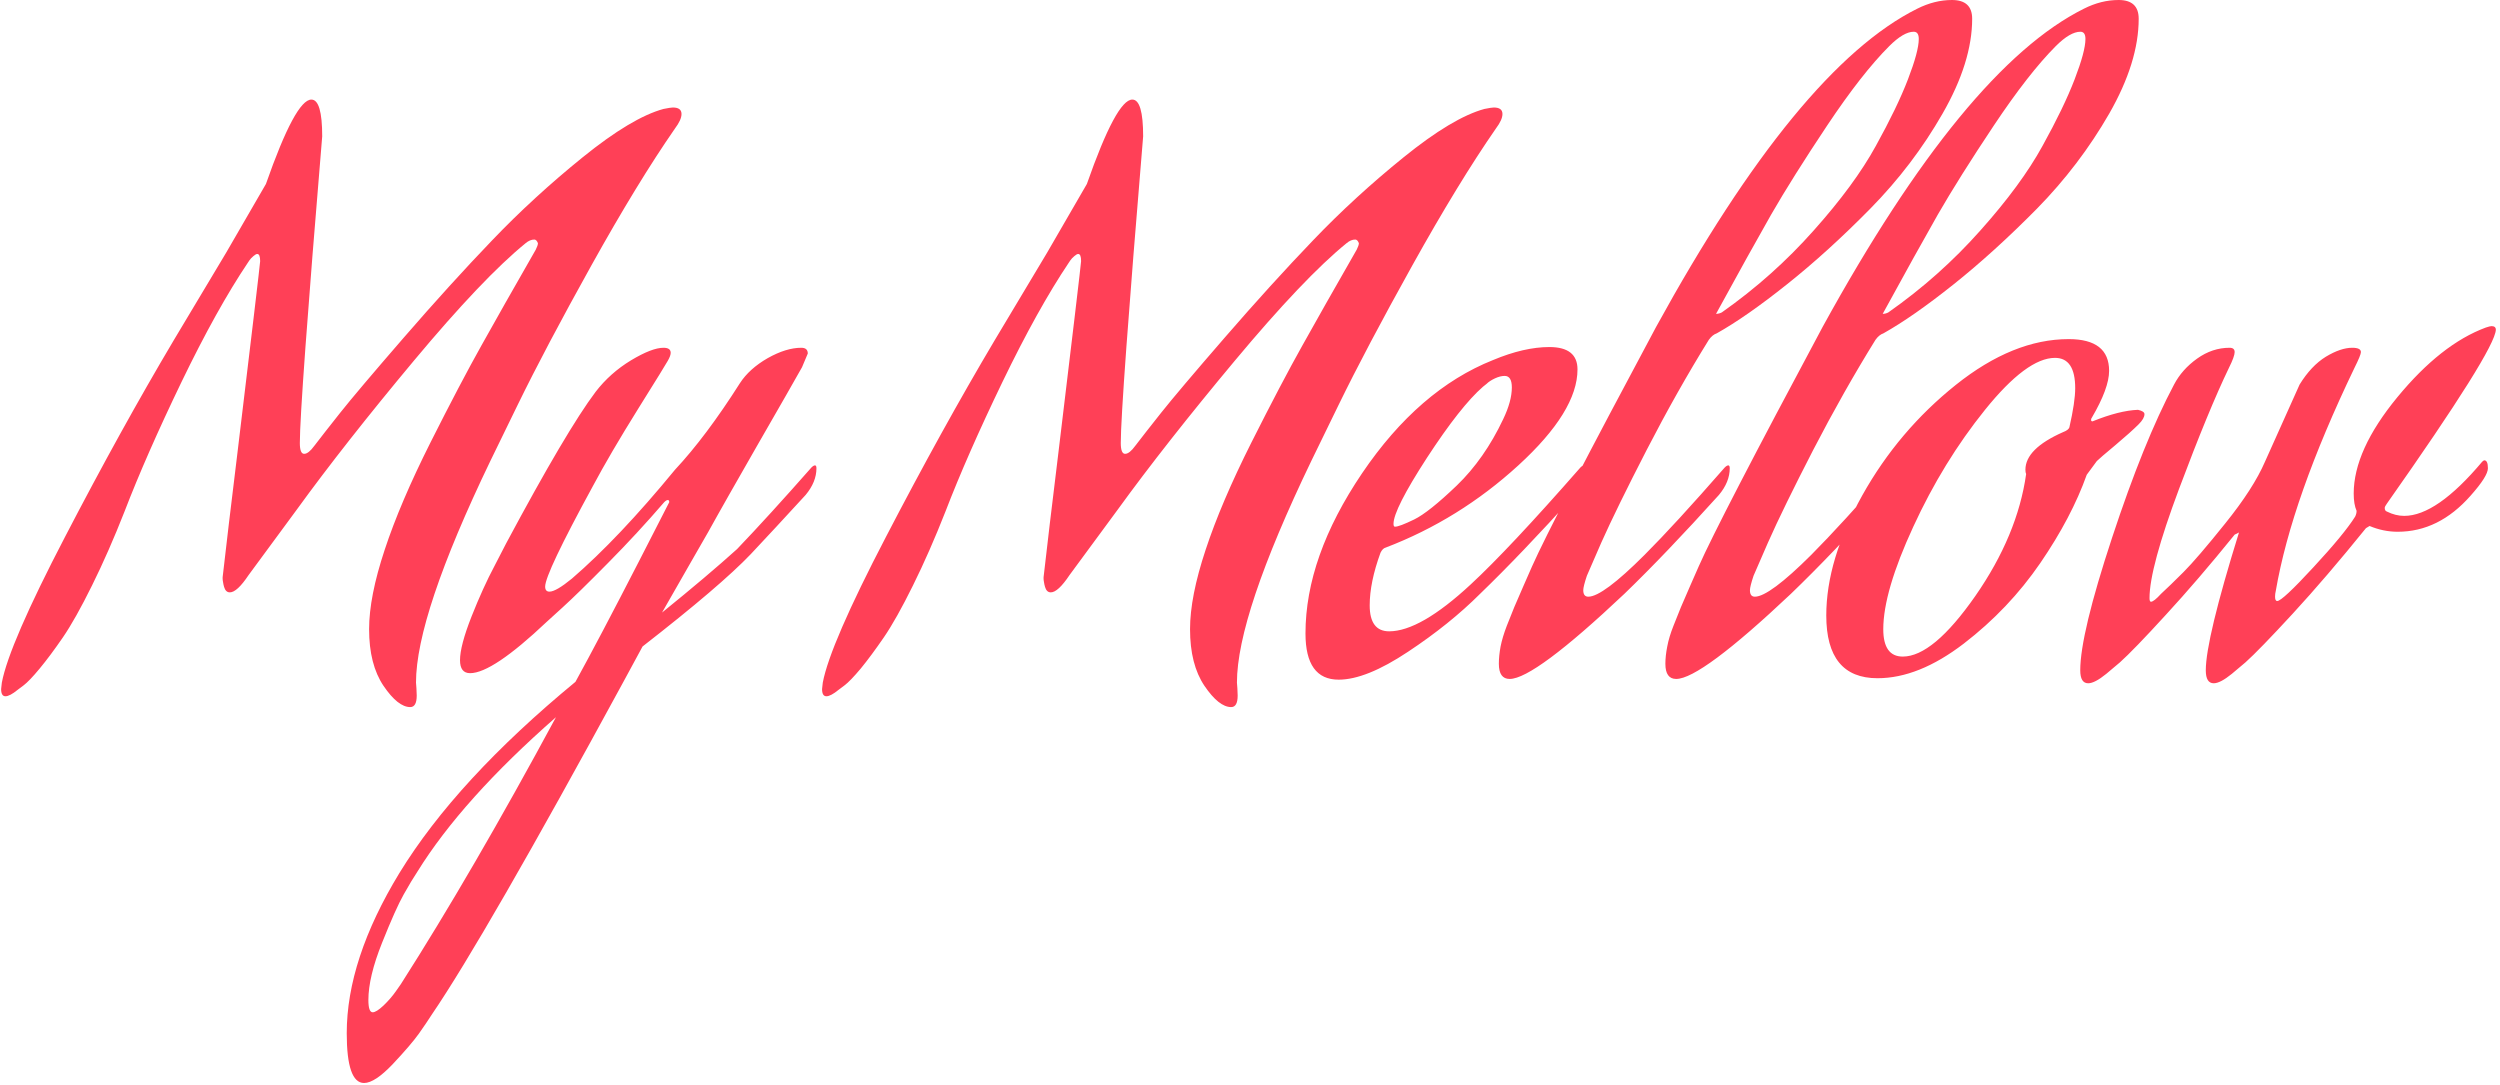 <svg xmlns="http://www.w3.org/2000/svg" version="1.1" xmlns:xlink="http://www.w3.org/1999/xlink" xmlns:svgjs="http://svgjs.dev/svgjs" width="1500" height="651" viewBox="0 0 1500 651"><g transform="matrix(1,0,0,1,-0.909,-0.602)"><svg viewBox="0 0 396 172" data-background-color="#122442" preserveAspectRatio="xMidYMid meet" height="651" width="1500" xmlns="http://www.w3.org/2000/svg" xmlns:xlink="http://www.w3.org/1999/xlink"><g id="tight-bounds" transform="matrix(1,0,0,1,0.24,0.159)"><svg viewBox="0 0 395.52 171.682" height="171.682" width="395.52"><g><svg viewBox="0 0 395.52 171.682" height="171.682" width="395.52"><g><svg viewBox="0 0 395.52 171.682" height="171.682" width="395.52"><g id="textblocktransform"><svg viewBox="0 0 395.52 171.682" height="171.682" width="395.52" id="textblock"><g><svg viewBox="0 0 395.52 171.682" height="171.682" width="395.52"><g transform="matrix(1,0,0,1,0,0)"><svg width="395.52" viewBox="-3.5 -46 172.88 75.05" height="171.682" data-palette-color="#ff4057"><path d="M43.2-37.1L43.2-37.1Q40.6-33.35 37.4-27.6 34.2-21.85 32.3-17.95L32.3-17.95 30.4-14.05Q25.25-3.35 25.25 1.3L25.25 1.3Q25.25 1.4 25.28 1.7 25.3 2 25.3 2.2L25.3 2.2Q25.3 3 24.85 3L24.85 3Q24 3 23 1.53 22 0.05 22-2.4L22-2.4Q22-4.65 23.08-7.9 24.15-11.15 26.25-15.33 28.35-19.5 29.78-22.05 31.2-24.6 33.55-28.7L33.55-28.7Q33.7-29 33.7-29.15L33.7-29.15Q33.6-29.4 33.45-29.4L33.45-29.4Q33.15-29.4 32.85-29.15L32.85-29.15Q29.9-26.75 25.1-21 20.3-15.25 17-10.7L17-10.7 13.65-6.15Q12.85-4.95 12.35-4.95L12.35-4.95Q12.2-4.95 12.1-5.05 12-5.15 11.95-5.33 11.9-5.5 11.88-5.65 11.85-5.8 11.85-5.9L11.85-5.9 11.85-6Q12.2-9.1 12.88-14.65 13.55-20.2 14-24 14.45-27.8 14.45-27.9L14.45-27.9Q14.45-28.4 14.25-28.4L14.25-28.4Q14.15-28.4 13.98-28.25 13.8-28.1 13.7-27.95L13.7-27.95 13.6-27.8Q11.45-24.6 9-19.53 6.55-14.45 5.05-10.55L5.05-10.55Q3.95-7.75 2.8-5.43 1.65-3.1 0.78-1.83-0.1-0.55-0.83 0.33-1.55 1.2-1.95 1.5L-1.95 1.5-2.35 1.8Q-2.9 2.25-3.2 2.25-3.5 2.25-3.5 1.75L-3.5 1.75-3.45 1.3Q-2.95-1.35 0.93-8.8 4.8-16.25 8.45-22.4L8.45-22.4 12.1-28.5 14.85-33.25Q16.9-39.1 18-39.1L18-39.1Q18.75-39.1 18.75-36.55L18.75-36.55Q17.2-17.95 17.2-15.3L17.2-15.3Q17.2-14.55 17.5-14.55 17.8-14.55 18.2-15.1L18.2-15.1Q18.85-15.95 20-17.4 21.15-18.85 24.4-22.6 27.65-26.35 30.53-29.35 33.4-32.35 36.8-35.1 40.2-37.85 42.4-38.45L42.4-38.45Q42.9-38.55 43.05-38.55L43.05-38.55Q43.65-38.55 43.65-38.1L43.65-38.1Q43.65-37.7 43.2-37.1ZM40.7-7.1L40.7-7.1 42.8-11.2Q42.8-11.35 42.7-11.35 42.6-11.35 42.45-11.2L42.45-11.2Q40.6-9.05 38.55-6.98 36.5-4.9 35.4-3.9L35.4-3.9 34.3-2.9Q30.55 0.65 29 0.65L29 0.65Q28.3 0.65 28.3-0.25L28.3-0.25Q28.3-1.25 29.1-3.28 29.9-5.3 30.7-6.8L30.7-6.8 31.5-8.35Q35.7-16.2 37.7-18.85L37.7-18.85Q38.7-20.15 40.15-21.03 41.6-21.9 42.4-21.9L42.4-21.9Q42.9-21.9 42.9-21.55L42.9-21.55Q42.9-21.35 42.7-21L42.7-21Q42.6-20.8 40.65-17.68 38.7-14.55 37.5-12.3L37.5-12.3Q34.2-6.25 34.2-5.35L34.2-5.35Q34.2-5 34.5-5L34.5-5Q34.95-5 36.05-5.9L36.05-5.9Q39.3-8.7 43.2-13.45L43.2-13.45Q45.35-15.75 47.7-19.45L47.7-19.45Q48.35-20.45 49.62-21.18 50.9-21.9 51.95-21.9L51.95-21.9Q52.4-21.9 52.4-21.5L52.4-21.5 52-20.55Q51.3-19.3 48.87-15.08 46.45-10.85 46.15-10.3L46.15-10.3Q45.75-9.55 44.32-7.08 42.9-4.6 42.3-3.55L42.3-3.55Q45.45-6.1 47.5-7.95L47.5-7.95Q49.7-10.25 52.65-13.6L52.65-13.6Q52.8-13.75 52.9-13.75 53-13.75 53-13.55L53-13.55Q53-12.6 52.25-11.7L52.25-11.7Q50.05-9.3 48.45-7.6L48.45-7.6Q46.35-5.4 40.95-1.2L40.95-1.2 39.65 1.2Q30 18.95 26.35 24.3L26.35 24.3Q26 24.85 25.45 25.63 24.9 26.4 23.65 27.73 22.4 29.05 21.65 29.05L21.65 29.05Q20.45 29.05 20.45 25.6L20.45 25.6Q20.45 20.5 24.1 14.5L24.1 14.5Q28.05 8.05 36.3 1.25L36.3 1.25Q37.95-1.75 40.7-7.1ZM25.35 14.4L25.35 14.4Q24.95 15 24.4 15.98 23.85 16.95 22.9 19.33 21.95 21.7 21.95 23.3L21.95 23.3Q21.95 24.15 22.25 24.15L22.25 24.15Q22.5 24.15 23 23.68 23.5 23.2 23.85 22.7L23.85 22.7 24.2 22.2Q29.15 14.45 34.95 3.7L34.95 3.7Q28.45 9.4 25.35 14.4ZM100.09-37.1L100.09-37.1Q97.49-33.35 94.29-27.6 91.09-21.85 89.19-17.95L89.19-17.95 87.29-14.05Q82.14-3.35 82.14 1.3L82.14 1.3Q82.14 1.4 82.17 1.7 82.19 2 82.19 2.2L82.19 2.2Q82.19 3 81.74 3L81.74 3Q80.89 3 79.89 1.53 78.89 0.05 78.89-2.4L78.89-2.4Q78.89-4.65 79.97-7.9 81.04-11.15 83.14-15.33 85.24-19.5 86.67-22.05 88.09-24.6 90.44-28.7L90.44-28.7Q90.59-29 90.59-29.15L90.59-29.15Q90.49-29.4 90.34-29.4L90.34-29.4Q90.04-29.4 89.74-29.15L89.74-29.15Q86.79-26.75 81.99-21 77.19-15.25 73.89-10.7L73.89-10.7 70.54-6.15Q69.74-4.95 69.24-4.95L69.24-4.95Q69.09-4.95 68.99-5.05 68.89-5.15 68.84-5.33 68.79-5.5 68.77-5.65 68.74-5.8 68.74-5.9L68.74-5.9 68.74-6Q69.09-9.1 69.77-14.65 70.44-20.2 70.89-24 71.34-27.8 71.34-27.9L71.34-27.9Q71.34-28.4 71.14-28.4L71.14-28.4Q71.04-28.4 70.87-28.25 70.69-28.1 70.59-27.95L70.59-27.95 70.49-27.8Q68.34-24.6 65.89-19.53 63.44-14.45 61.94-10.55L61.94-10.55Q60.84-7.75 59.69-5.43 58.54-3.1 57.67-1.83 56.79-0.55 56.07 0.33 55.34 1.2 54.94 1.5L54.94 1.5 54.54 1.8Q53.99 2.25 53.69 2.25 53.39 2.25 53.39 1.75L53.39 1.75 53.44 1.3Q53.94-1.35 57.82-8.8 61.69-16.25 65.34-22.4L65.34-22.4 68.99-28.5 71.74-33.25Q73.79-39.1 74.89-39.1L74.89-39.1Q75.64-39.1 75.64-36.55L75.64-36.55Q74.09-17.95 74.09-15.3L74.09-15.3Q74.09-14.55 74.39-14.55 74.69-14.55 75.09-15.1L75.09-15.1Q75.74-15.95 76.89-17.4 78.04-18.85 81.29-22.6 84.54-26.35 87.42-29.35 90.29-32.35 93.69-35.1 97.09-37.85 99.29-38.45L99.29-38.45Q99.79-38.55 99.94-38.55L99.94-38.55Q100.54-38.55 100.54-38.1L100.54-38.1Q100.54-37.7 100.09-37.1ZM100.59-16.95L100.59-16.95Q101.19-18.2 101.19-19.15L101.19-19.15Q101.19-19.95 100.69-19.95L100.69-19.95Q100.39-19.95 100.02-19.78 99.64-19.6 99.44-19.4L99.44-19.4 99.19-19.2Q97.64-17.85 95.31-14.28 92.99-10.7 92.99-9.7L92.99-9.7Q92.99-9.5 93.09-9.5L93.09-9.5Q93.39-9.5 94.42-10 95.44-10.5 97.37-12.35 99.29-14.2 100.59-16.95ZM98.34-5.5L98.34-5.5Q100.99-7.95 105.94-13.6L105.94-13.6Q106.09-13.75 106.19-13.75 106.29-13.75 106.29-13.55L106.29-13.55Q106.29-12.6 105.54-11.7L105.54-11.7Q101.84-7.6 98.99-4.85L98.99-4.85Q96.89-2.75 93.99-0.83 91.09 1.1 89.19 1.1L89.19 1.1Q86.89 1.1 86.89-2.1L86.89-2.1Q86.89-7.4 90.81-13.2 94.74-19 99.89-21.05L99.89-21.05Q102.04-21.95 103.79-21.95L103.79-21.95Q105.74-21.95 105.74-20.4L105.74-20.4Q105.74-17.5 101.64-13.75 97.54-10 92.44-8.05L92.44-8.05Q92.24-8 92.09-7.7L92.09-7.7Q91.34-5.65 91.34-4.05L91.34-4.05Q91.34-2.25 92.69-2.25L92.69-2.25Q94.84-2.25 98.34-5.5ZM115.74-24.35L115.74-24.35Q119.29-26.85 122.11-30.03 124.94-33.2 126.41-35.88 127.89-38.55 128.64-40.5 129.39-42.45 129.39-43.3L129.39-43.3Q129.39-43.8 129.04-43.8L129.04-43.8Q128.34-43.8 127.34-42.8L127.34-42.8Q125.44-40.9 123.04-37.3 120.64-33.7 119.16-31.13 117.69-28.55 115.34-24.25L115.34-24.25Q115.54-24.25 115.74-24.35ZM110.39-7.55L110.39-7.55Q112.49-9.65 115.94-13.6L115.94-13.6Q116.09-13.75 116.19-13.75 116.29-13.75 116.29-13.55L116.29-13.55Q116.29-12.6 115.54-11.7L115.54-11.7Q111.84-7.6 108.99-4.85L108.99-4.85Q102.74 1.05 101.04 1.05L101.04 1.05Q100.29 1.05 100.29 0L100.29 0Q100.29-0.55 100.41-1.2 100.54-1.85 100.84-2.63 101.14-3.4 101.36-3.93 101.59-4.45 102.01-5.43 102.44-6.4 102.59-6.75L102.59-6.75Q103.99-9.9 111.19-23.35L111.19-23.35Q121.04-41.3 129.29-45.4L129.29-45.4Q130.49-46 131.69-46L131.69-46Q133.09-46 133.09-44.7L133.09-44.7Q133.09-41.7 131.04-38.13 128.99-34.55 126.04-31.55 123.09-28.55 120.26-26.3 117.44-24.05 115.39-22.9L115.39-22.9Q115.09-22.8 114.84-22.45L114.84-22.45Q112.64-18.9 110.54-14.83 108.44-10.75 107.39-8.4L107.39-8.4 106.39-6.1Q106.14-5.35 106.14-5.1L106.14-5.1Q106.14-4.65 106.49-4.65L106.49-4.65Q107.49-4.65 110.39-7.55ZM127.28-24.35L127.28-24.35Q130.84-26.85 133.66-30.03 136.49-33.2 137.96-35.88 139.44-38.55 140.19-40.5 140.94-42.45 140.94-43.3L140.94-43.3Q140.94-43.8 140.59-43.8L140.59-43.8Q139.88-43.8 138.88-42.8L138.88-42.8Q136.99-40.9 134.59-37.3 132.19-33.7 130.71-31.13 129.24-28.55 126.89-24.25L126.89-24.25Q127.09-24.25 127.28-24.35ZM121.94-7.55L121.94-7.55Q124.03-9.65 127.48-13.6L127.48-13.6Q127.64-13.75 127.73-13.75 127.84-13.75 127.84-13.55L127.84-13.55Q127.84-12.6 127.09-11.7L127.09-11.7Q123.39-7.6 120.53-4.85L120.53-4.85Q114.28 1.05 112.58 1.05L112.58 1.05Q111.83 1.05 111.83 0L111.83 0Q111.83-0.55 111.96-1.2 112.08-1.85 112.39-2.63 112.69-3.4 112.91-3.93 113.14-4.45 113.56-5.43 113.98-6.4 114.14-6.75L114.14-6.75Q115.53-9.9 122.73-23.35L122.73-23.35Q132.59-41.3 140.84-45.4L140.84-45.4Q142.03-46 143.24-46L143.24-46Q144.63-46 144.63-44.7L144.63-44.7Q144.63-41.7 142.59-38.13 140.53-34.55 137.59-31.55 134.63-28.55 131.81-26.3 128.99-24.05 126.94-22.9L126.94-22.9Q126.64-22.8 126.39-22.45L126.39-22.45Q124.19-18.9 122.08-14.83 119.98-10.75 118.94-8.4L118.94-8.4 117.94-6.1Q117.69-5.35 117.69-5.1L117.69-5.1Q117.69-4.65 118.03-4.65L118.03-4.65Q119.03-4.65 121.94-7.55ZM144.58-17.6L144.58-17.6Q145.03-17.5 145.03-17.3L145.03-17.3Q145.03-17 144.63-16.6L144.63-16.6Q144.08-16.05 143.01-15.15 141.93-14.25 141.73-14.05L141.73-14.05 141.03-13.1Q139.98-10.15 137.81-6.98 135.63-3.8 132.51-1.4 129.38 1 126.53 1L126.53 1Q122.98 1 122.98-3.35L122.98-3.35Q122.98-7.2 125.48-11.68 127.98-16.15 131.96-19.33 135.93-22.5 139.78-22.5L139.78-22.5Q142.58-22.5 142.58-20.3L142.58-20.3Q142.58-19.1 141.38-17.05L141.38-17.05Q141.33-17 141.33-16.9 141.33-16.8 141.43-16.8L141.43-16.8Q143.28-17.55 144.58-17.6ZM139.83-16.4L139.83-16.4Q140.23-18.15 140.23-19.1L140.23-19.1Q140.23-21.2 138.83-21.2L138.83-21.2Q136.88-21.2 133.98-17.6 131.08-14 129.01-9.5 126.93-5 126.93-2.4L126.93-2.4Q126.93-0.5 128.28-0.5L128.28-0.5Q130.38-0.5 133.31-4.7 136.23-8.9 136.83-13.15L136.83-13.15Q136.78-13.25 136.78-13.45L136.78-13.45Q136.78-14.9 139.38-16.05L139.38-16.05Q139.78-16.2 139.83-16.4ZM160.63-9.55L160.38-9.4Q157.63-6 155.31-3.48 152.98-0.95 152.03-0.1L152.03-0.1 151.08 0.7Q150.28 1.35 149.83 1.35L149.83 1.35Q149.28 1.35 149.28 0.45L149.28 0.45Q149.28-1.7 151.58-9.1L151.58-9.1 151.28-8.95Q148.73-5.8 146.5-3.38 144.28-0.95 143.33-0.1L143.33-0.1 142.38 0.7Q141.58 1.35 141.13 1.35L141.13 1.35Q140.58 1.35 140.58 0.45L140.58 0.45Q140.58-2.05 142.78-8.72 144.98-15.4 147.08-19.35L147.08-19.35Q147.63-20.4 148.68-21.15 149.73-21.9 150.93-21.9L150.93-21.9Q151.28-21.9 151.28-21.6 151.28-21.3 150.88-20.5L150.88-20.5Q149.48-17.6 147.43-12.13 145.38-6.65 145.38-4.55L145.38-4.55Q145.38-4.3 145.48-4.3L145.48-4.3Q145.68-4.3 146.18-4.85L146.18-4.85Q146.78-5.4 147.73-6.35 148.68-7.3 150.63-9.73 152.58-12.15 153.38-14L153.38-14 155.78-19.35Q156.58-20.65 157.6-21.28 158.63-21.9 159.43-21.9L159.43-21.9Q160.03-21.9 160.03-21.6L160.03-21.6Q160.03-21.4 159.58-20.5L159.58-20.5Q155.23-11.45 154.13-5.05L154.13-5.05Q154.08-4.85 154.08-4.65L154.08-4.65Q154.08-4.35 154.23-4.35L154.23-4.35Q154.58-4.35 156.73-6.68 158.88-9 159.63-10.2L159.63-10.2Q159.73-10.4 159.73-10.6L159.73-10.6Q159.53-11.05 159.53-11.8L159.53-11.8Q159.53-14.8 162.56-18.48 165.58-22.15 168.68-23.3L168.68-23.3Q168.98-23.4 169.08-23.4L169.08-23.4Q169.38-23.4 169.38-23.15L169.38-23.15Q169.33-21.75 161.83-11.1L161.83-11.1Q161.68-10.9 161.68-10.8L161.68-10.8Q161.68-10.6 161.83-10.55L161.83-10.55Q162.43-10.25 163.03-10.25L163.03-10.25Q165.28-10.25 168.43-14L168.43-14Q168.53-14.1 168.58-14.1L168.58-14.1Q168.83-14.1 168.83-13.55 168.83-13 167.63-11.65L167.63-11.65Q165.43-9.15 162.58-9.15L162.58-9.15Q161.58-9.15 160.63-9.55L160.63-9.55Z" opacity="1" transform="matrix(1,0,0,1,0,0)" fill="#ff4057" class="wordmark-text-0" data-fill-palette-color="primary" id="text-0"></path></svg></g></svg></g></svg></g></svg></g></svg></g><defs></defs></svg><rect width="395.52" height="171.682" fill="none" stroke="none" visibility="hidden"></rect></g></svg></g></svg>
